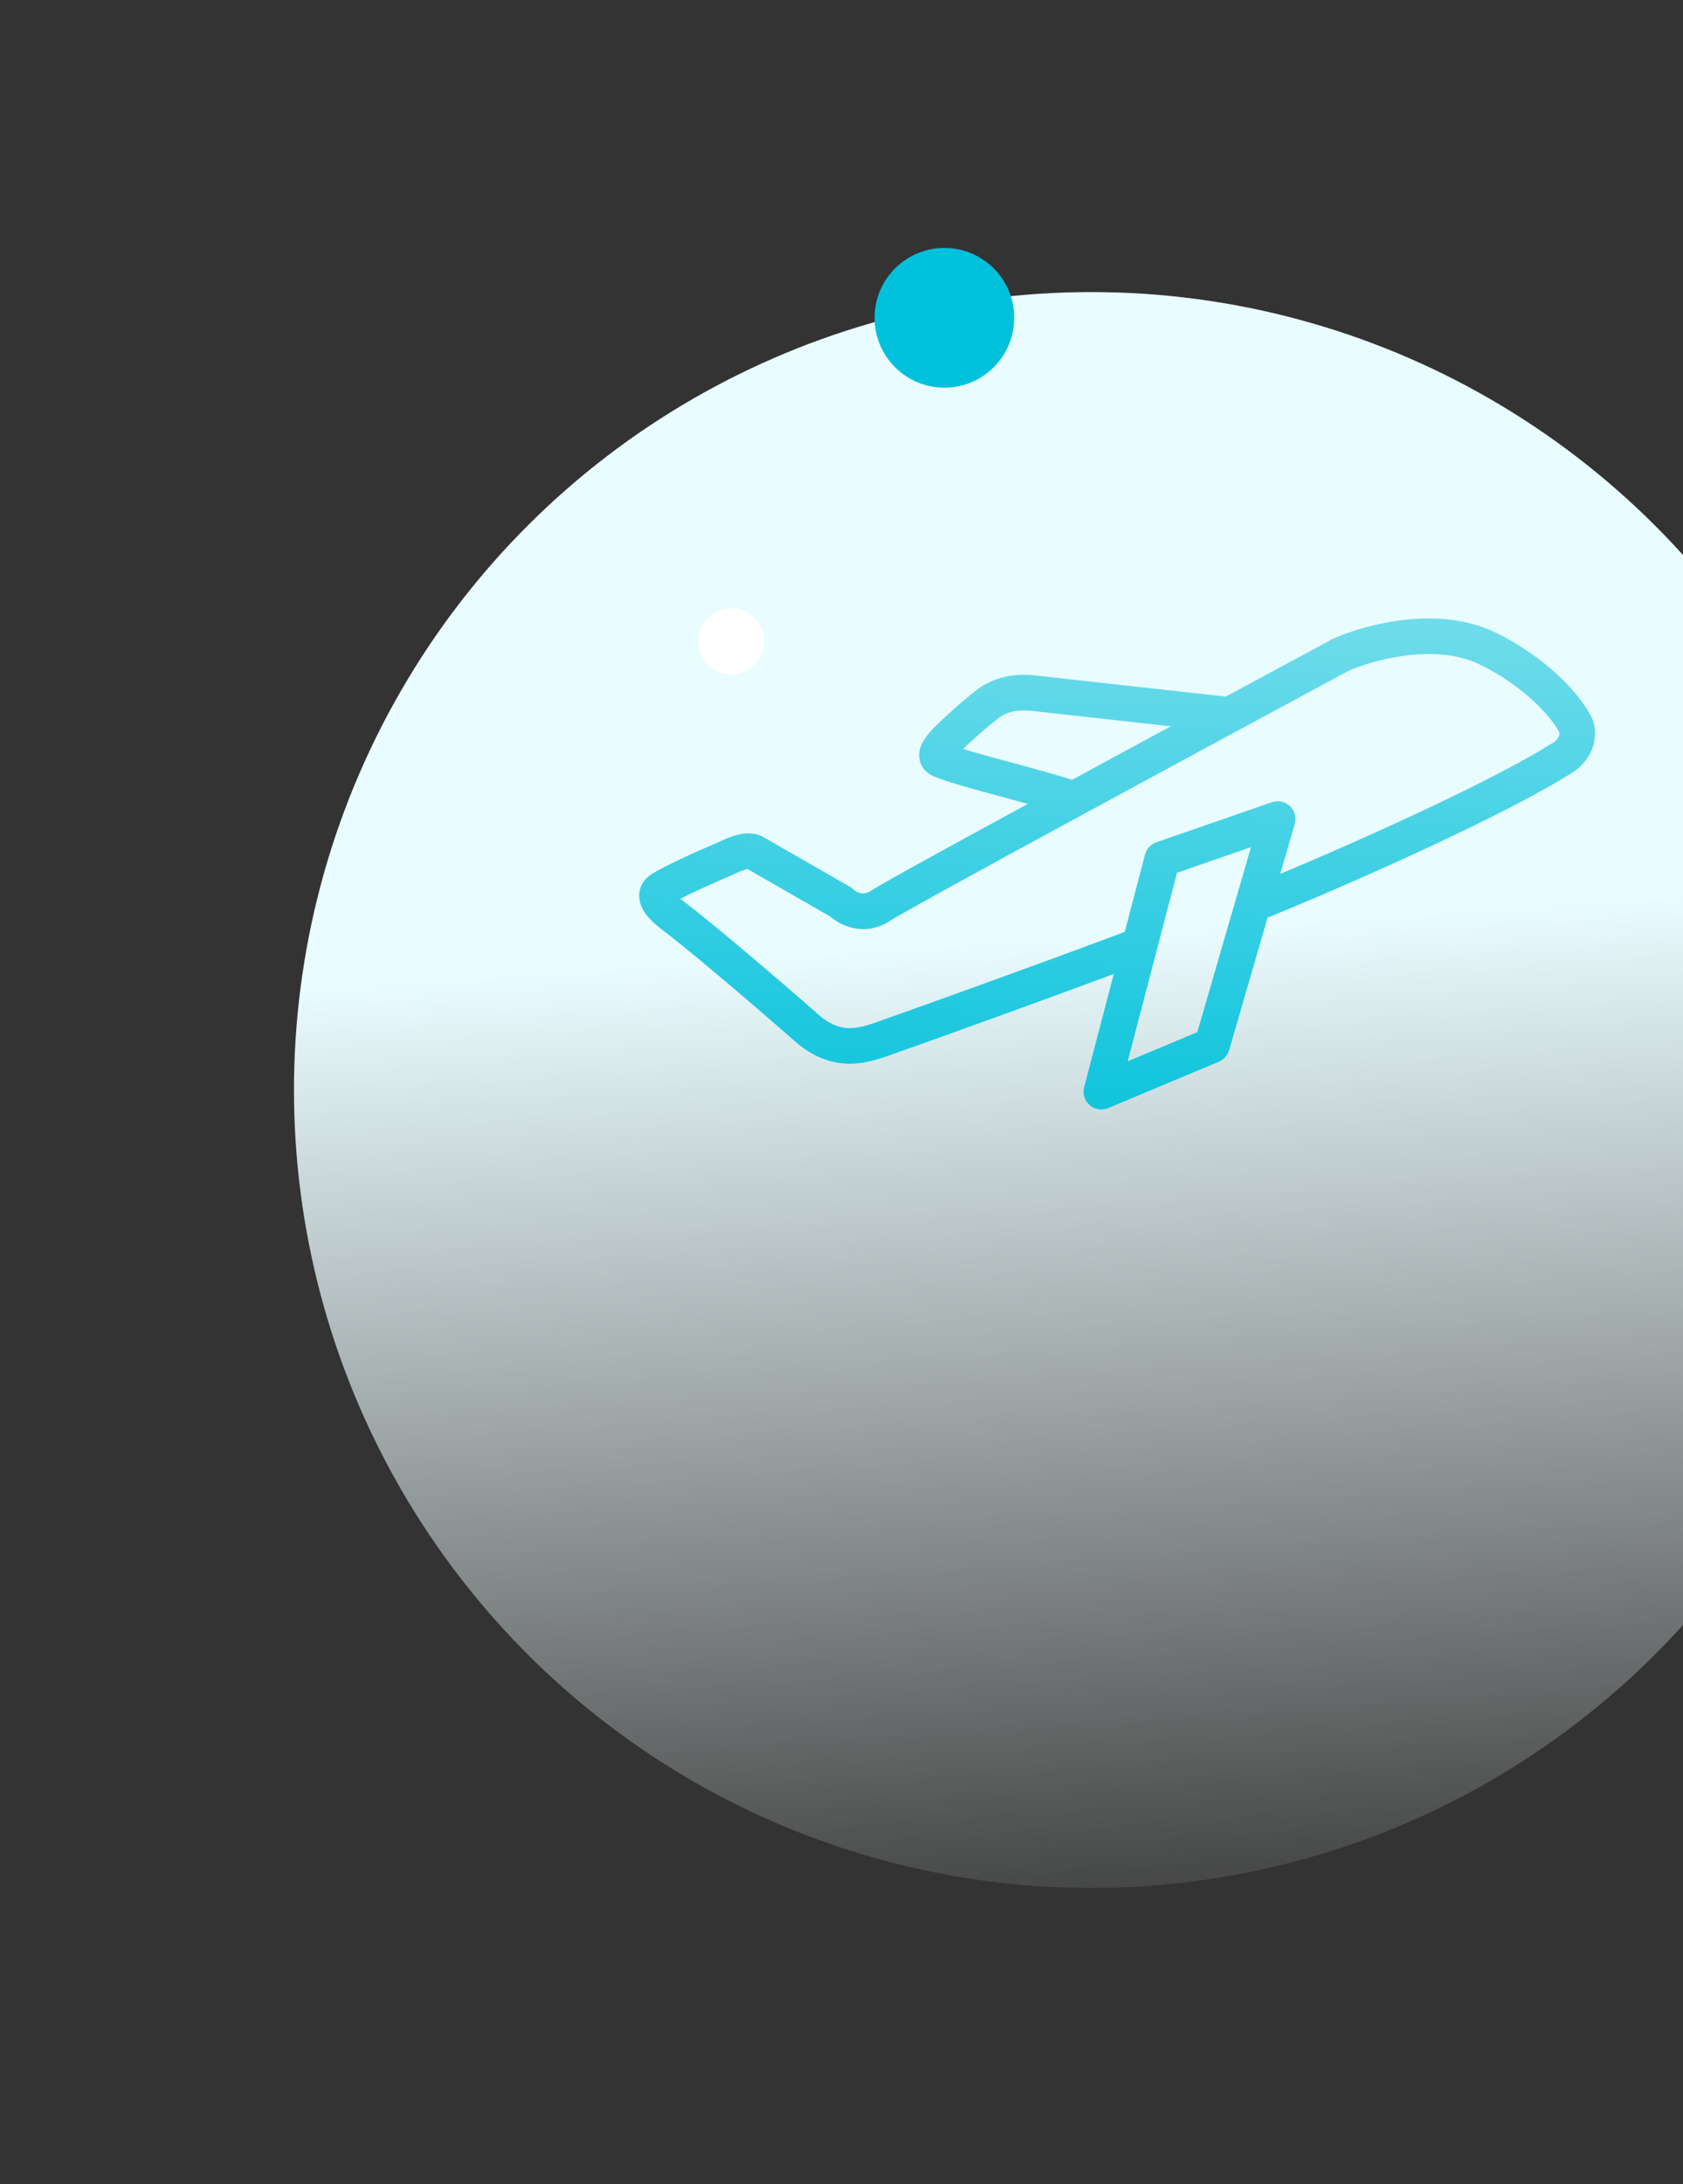 <svg width="229" height="297" viewBox="0 0 229 297" fill="none" xmlns="http://www.w3.org/2000/svg">
<rect x="0" y="0" width="229" height="297" fill="#333333" stroke="none"/>
<circle cx="148.5" cy="148.214" r="108.5" transform="rotate(30 148.5 148.214)" fill="url(#paint0_linear_1283_4779)"/>
<path fill-rule="evenodd" clip-rule="evenodd" d="M166.786 94.722L141.844 91.951L141.775 91.942C140.236 91.733 136.335 91.204 132.95 93.784C130.776 95.442 128.521 97.54 127.65 98.394C127.076 98.957 126.171 99.852 125.637 100.765C125.385 101.195 124.96 102.044 125.09 103.081C125.255 104.395 126.168 105.194 127.043 105.564C128.844 106.326 132.523 107.32 136.038 108.269L136.286 108.336C137.502 108.665 138.709 108.991 139.853 109.307C134.864 112.021 130.34 114.491 126.763 116.46C122.413 118.855 119.296 120.598 118.568 121.089C117.927 121.52 117.436 121.523 117.071 121.444C116.617 121.345 116.262 121.088 116.146 120.969L115.912 120.731L111.708 118.319L104.073 113.94C102.536 112.96 100.787 113.37 99.944 113.624C99.096 113.879 98.242 114.279 97.752 114.51L97.752 114.51C97.677 114.545 97.611 114.576 97.554 114.602C95.467 115.483 90.601 117.623 88.645 118.872C88.153 119.186 87.677 119.631 87.354 120.244C87.022 120.872 86.93 121.528 86.986 122.124C87.088 123.2 87.666 124.038 88.043 124.509C88.781 125.43 89.802 126.194 90.096 126.415C90.12 126.433 90.139 126.447 90.153 126.458C95.069 130.211 105.194 138.973 108.195 141.615C110.693 143.814 113.204 144.607 115.52 144.634C117.584 144.659 119.37 144.06 120.483 143.687C120.558 143.662 120.629 143.638 120.698 143.616L120.718 143.609L120.738 143.602C127.161 141.343 140.937 136.379 151.546 132.437L147.519 147.826C147.286 148.716 147.579 149.662 148.274 150.265C148.969 150.869 149.947 151.026 150.796 150.67L165.852 144.359C166.527 144.077 167.037 143.504 167.241 142.802L172.474 124.775C185.08 119.639 205.29 110.576 213.954 105.043C217.155 102.998 217.702 99.284 216.301 97.043C214.963 94.586 210.797 89.591 203.512 86.022C199.459 84.035 194.872 83.846 190.961 84.301C187.031 84.758 183.52 85.894 181.418 86.842L181.34 86.877L181.265 86.917C177.147 89.133 172.147 91.828 166.786 94.722ZM159.31 98.761L141.254 96.755L141.226 96.751C139.659 96.54 137.589 96.333 135.884 97.633C133.934 99.12 131.844 101.06 131.048 101.84C132.69 102.347 134.898 102.949 137.3 103.597L137.732 103.714L137.732 103.714C140.601 104.488 143.641 105.309 145.87 106.039C147.108 105.367 148.361 104.688 149.623 104.004C152.826 102.268 156.088 100.503 159.31 98.761ZM183.481 91.22C173.576 96.551 158.612 104.626 145.808 111.579C139.389 115.065 133.516 118.267 129.096 120.7C124.595 123.178 121.765 124.77 121.271 125.103C117.744 127.478 114.438 125.905 112.975 124.625L105.842 120.534L101.718 118.168C101.634 118.181 101.508 118.207 101.337 118.258C100.864 118.4 100.408 118.613 99.912 118.844C99.788 118.901 99.662 118.96 99.533 119.019L99.501 119.033L99.469 119.047C97.742 119.775 94.588 121.169 92.574 122.21C92.739 122.346 92.883 122.455 93.003 122.545L93.09 122.611C93.787 123.143 94.581 123.769 95.441 124.461C100.841 128.804 108.82 135.718 111.393 137.983C113.037 139.43 114.438 139.782 115.578 139.795C116.803 139.81 117.895 139.447 119.089 139.051L119.153 139.029C126.228 136.54 142.231 130.769 153.044 126.712L155.794 116.203C155.998 115.422 156.579 114.794 157.342 114.53L173.054 109.08C173.909 108.783 174.858 108.988 175.514 109.611C176.17 110.234 176.423 111.171 176.171 112.04L174.201 118.825C186.731 113.582 203.84 105.76 211.349 100.964C211.914 100.603 212.096 100.213 212.156 99.952C212.19 99.805 212.188 99.683 212.176 99.603C212.174 99.588 212.172 99.576 212.17 99.567L212.136 99.517L212.076 99.404C211.304 97.943 207.905 93.564 201.382 90.367C198.482 88.946 194.942 88.71 191.519 89.108C188.166 89.498 185.175 90.468 183.481 91.22ZM160.148 118.679L153.441 144.314L162.915 140.343L170.219 115.185L160.148 118.679Z" fill="url(#paint1_linear_1283_4779)"/>
<circle cx="128.5" cy="43.214" r="9.5" fill="#00C1DB"/>
<circle cx="99.5" cy="87.214" r="4.5" fill="white"/>
<defs>
<linearGradient id="paint0_linear_1283_4779" x1="86.344" y1="51.163" x2="218.834" y2="248.535" gradientUnits="userSpaceOnUse">
<stop offset="0.396" stop-color="#E9FCFF"/>
<stop offset="1" stop-color="#F7FEFF" stop-opacity="0"/>
</linearGradient>
<linearGradient id="paint1_linear_1283_4779" x1="201.966" y1="37.84" x2="197.953" y2="191.376" gradientUnits="userSpaceOnUse">
<stop stop-color="#B2ECF4"/>
<stop offset="0.812" stop-color="#00C1DB"/>
</linearGradient>
</defs>
</svg>
